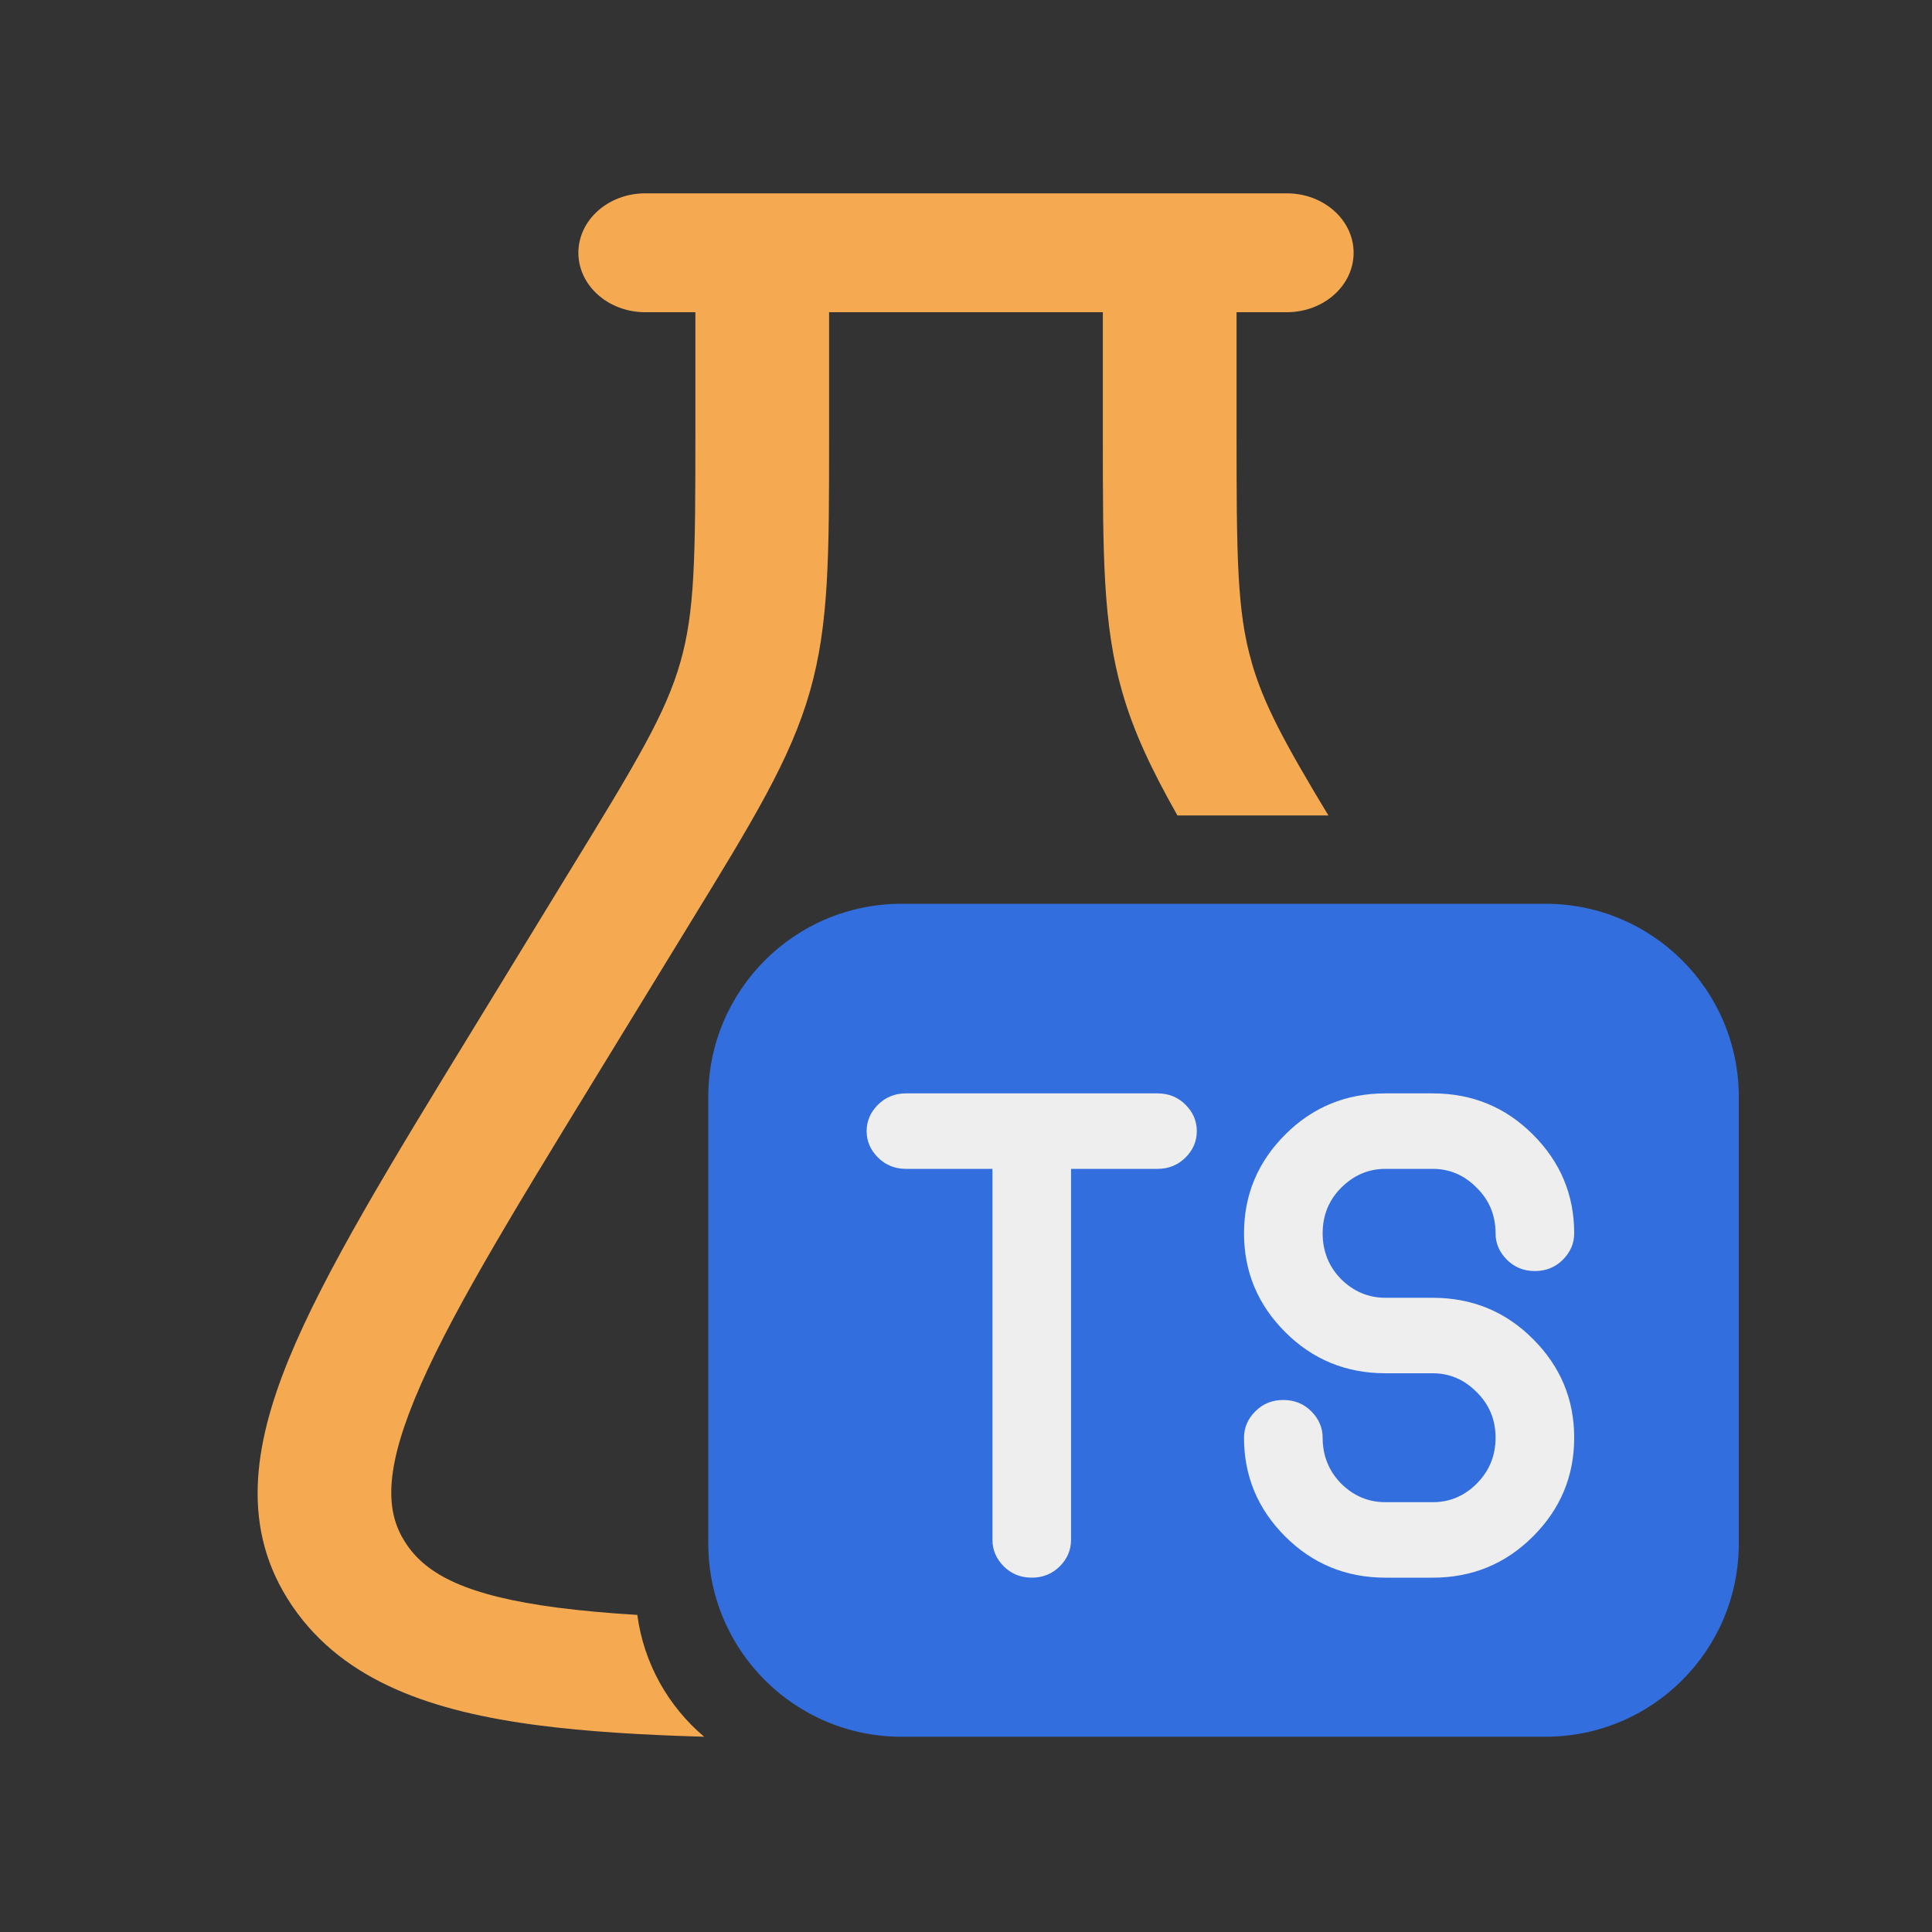 <svg width="30" height="30" viewBox="0 0 30 30" fill="none" xmlns="http://www.w3.org/2000/svg">
<rect x="0" y="0" width="30" height="30" fill="#333333" stroke="none"/>
<path fill-rule="evenodd" clip-rule="evenodd" d="M10.019 3.002C9.446 3.002 8.981 3.416 8.981 3.925C8.981 4.435 9.446 4.848 10.019 4.848H10.798V6.68C10.798 8.66 10.791 9.492 10.564 10.285C10.337 11.078 9.895 11.816 8.825 13.56L7.368 15.943L7.368 15.943C6.074 18.057 5.045 19.738 4.489 21.093C3.923 22.471 3.742 23.758 4.529 24.924L4.543 24.945L4.553 24.959C5.351 26.114 6.722 26.579 8.371 26.792C9.11 26.888 9.964 26.94 10.934 26.968C10.379 26.499 9.997 25.832 9.896 25.076C9.448 25.049 9.041 25.013 8.67 24.965C7.23 24.779 6.636 24.444 6.325 23.998L6.314 23.981L6.309 23.974C6.008 23.529 5.946 22.924 6.438 21.726C6.934 20.517 7.885 18.958 9.233 16.756L10.697 14.364C11.689 12.745 12.274 11.792 12.575 10.741C12.874 9.697 12.874 8.622 12.874 6.81L12.874 6.68V4.848H17.125V6.679L17.125 6.81C17.125 8.621 17.125 9.698 17.425 10.741C17.602 11.363 17.881 11.951 18.283 12.662H20.627C19.944 11.531 19.619 10.926 19.436 10.286L19.436 10.284C19.208 9.493 19.201 8.66 19.201 6.679V4.848H19.981C20.554 4.848 21.019 4.435 21.019 3.925C21.019 3.416 20.554 3.002 19.981 3.002H10.019Z" fill="#F5AA52"/>
<path d="M10.998 17.034C10.998 15.377 12.341 14.034 13.998 14.034H24C25.657 14.034 27 15.377 27 17.034V23.968C27 25.625 25.657 26.968 24 26.968H13.998C12.341 26.968 10.998 25.625 10.998 23.968V17.034Z" fill="#326EDD"/>
<path d="M16.631 18.15V23.912C16.631 24.068 16.573 24.205 16.456 24.322C16.338 24.439 16.194 24.498 16.021 24.498C15.848 24.498 15.704 24.439 15.586 24.322C15.469 24.205 15.411 24.068 15.411 23.912V18.15H14.068C13.895 18.15 13.751 18.091 13.633 17.974C13.516 17.857 13.457 17.72 13.457 17.564C13.457 17.408 13.516 17.271 13.633 17.154C13.751 17.037 13.895 16.978 14.068 16.978H17.974C18.147 16.978 18.291 17.037 18.409 17.154C18.526 17.271 18.584 17.408 18.584 17.564C18.584 17.72 18.526 17.857 18.409 17.974C18.291 18.091 18.147 18.15 17.974 18.15H16.631ZM24.444 19.151C24.444 19.307 24.385 19.444 24.268 19.561C24.151 19.678 24.006 19.737 23.834 19.737C23.661 19.737 23.516 19.678 23.399 19.561C23.282 19.444 23.223 19.307 23.223 19.151C23.223 18.871 23.125 18.635 22.93 18.443C22.738 18.248 22.51 18.15 22.247 18.15H21.514C21.25 18.15 21.021 18.248 20.826 18.443C20.634 18.635 20.538 18.871 20.538 19.151C20.538 19.431 20.634 19.669 20.826 19.864C21.021 20.056 21.25 20.152 21.514 20.152H22.247C22.859 20.152 23.378 20.365 23.804 20.792C24.231 21.218 24.444 21.729 24.444 22.325C24.444 22.921 24.231 23.432 23.804 23.858C23.378 24.284 22.859 24.498 22.247 24.498H21.514C20.902 24.498 20.383 24.284 19.956 23.858C19.53 23.432 19.317 22.921 19.317 22.325C19.317 22.169 19.375 22.032 19.493 21.915C19.61 21.797 19.755 21.739 19.927 21.739C20.1 21.739 20.245 21.797 20.362 21.915C20.479 22.032 20.538 22.169 20.538 22.325C20.538 22.605 20.634 22.842 20.826 23.038C21.021 23.23 21.25 23.326 21.514 23.326H22.247C22.51 23.326 22.738 23.23 22.93 23.038C23.125 22.842 23.223 22.605 23.223 22.325C23.223 22.045 23.125 21.809 22.93 21.617C22.738 21.422 22.51 21.324 22.247 21.324H21.514C20.902 21.324 20.383 21.111 19.956 20.684C19.53 20.258 19.317 19.747 19.317 19.151C19.317 18.555 19.53 18.044 19.956 17.618C20.383 17.191 20.902 16.978 21.514 16.978H22.247C22.859 16.978 23.378 17.191 23.804 17.618C24.231 18.044 24.444 18.555 24.444 19.151Z" fill="#EEEEEE"/>
</svg>
